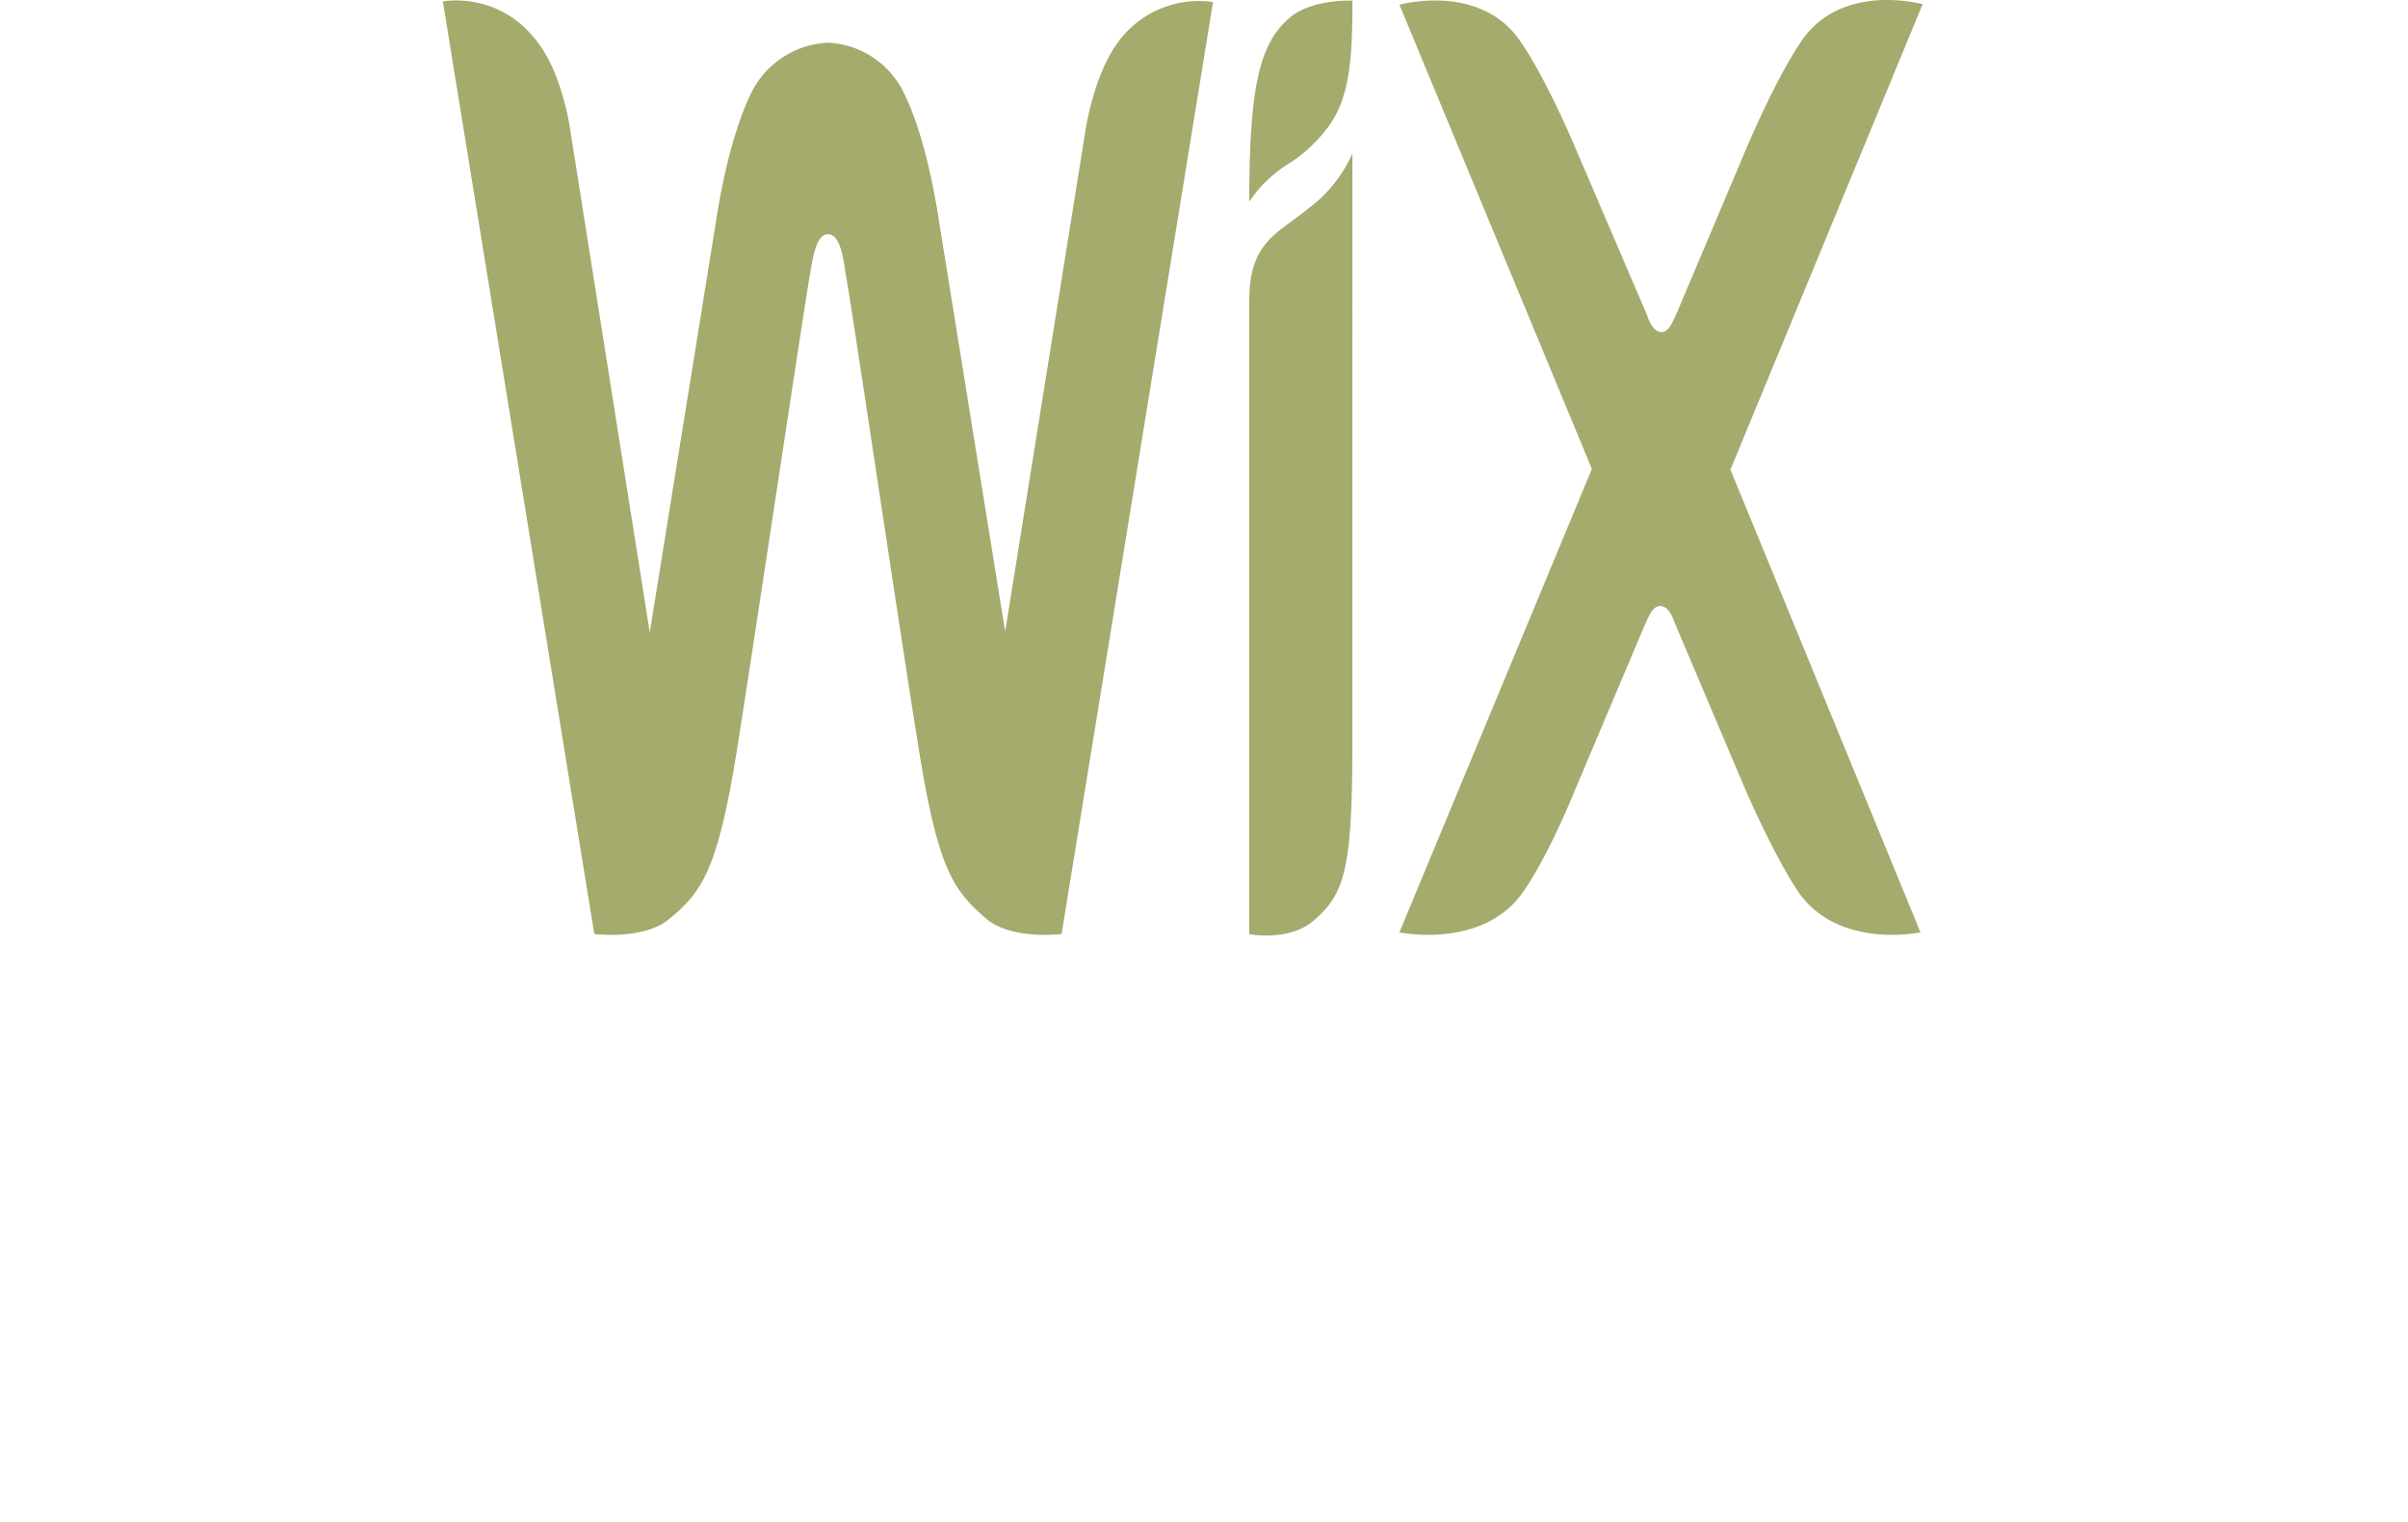 <svg xmlns="http://www.w3.org/2000/svg" width="291.62" height="184.352" viewBox="0 0 300 300">
  <g id="SVGRepo_iconCarrier" transform="translate(-1.994 -8.107)">
    <path id="Path_1" data-name="Path 1" d="M168.838,11.638c-5.829,5.018-7.927,13.3-7.927,36.213a25.477,25.477,0,0,1,7.271-7.172,28.839,28.839,0,0,0,7.461-6.509c4.925-5.846,5.61-13.3,5.61-25.941C181.253,8.23,173.195,7.851,168.838,11.638Zm-34.229,5.42c-4.663,6.769-6.091,17.491-6.091,17.491l-15.708,98.012L99.856,52.206c-1.268-8.4-3.585-19.124-7.213-26.2a17.526,17.526,0,0,0-14.79-9.491A17.8,17.8,0,0,0,62.9,26.147c-3.585,7.172-5.916,17.775-7.184,26.225L42.765,132.727,27.232,34.573s-1.341-10.864-6.091-17.491C13.433,6.076,1.994,8.4,1.994,8.4L31.837,192.16s9.865,1.231,14.79-2.982c6.426-5.3,9.6-9.491,13.537-34.627C63.675,132.3,73.453,66.881,74.356,62.124c.423-2.32,1.02-7.858,3.512-7.858,2.608,0,3.118,5.42,3.512,7.858C82.312,66.739,92,132.3,95.6,154.55c3.905,24.971,7.009,29.042,13.537,34.627,4.925,4.213,14.79,2.982,14.79,2.982L153.771,8.514a19.652,19.652,0,0,0-19.162,8.544Zm46.643,21.3a28.282,28.282,0,0,1-6.12,8.686c-2.739,2.462-5.348,4.213-8.189,6.414-4.707,3.645-6.033,7.858-6.033,14.083v124.64s7.606,1.491,12.444-2.462c6.353-5.254,7.767-10.3,7.883-33.231V38.36Zm74.49,62.3L293.614,8.94s-15.97-4.473-23.912,7.314C264.6,23.709,258.948,37.2,258.948,37.2l-13.872,32.8c-.772,1.633-1.515,3.55-2.914,3.55-1.443,0-2.346-1.775-2.943-3.55L225.2,37.295s-5.61-13.444-10.783-20.923c-7.869-11.811-23.912-7.337-23.912-7.337l37.93,91.48-37.93,91.314s16.7,3.527,24.6-8.284c5.1-7.456,10.025-19.811,10.025-19.811L238.971,131c.772-1.609,1.515-3.479,2.914-3.479,1.457,0,2.346,1.775,2.943,3.479L258.7,163.734s5.173,12.071,10.2,19.811c7.84,11.811,24.291,8.284,24.291,8.284l-37.449-91.172Z" transform="translate(0 0)" fill="#A5AB6D"/>
  </g>
</svg>
